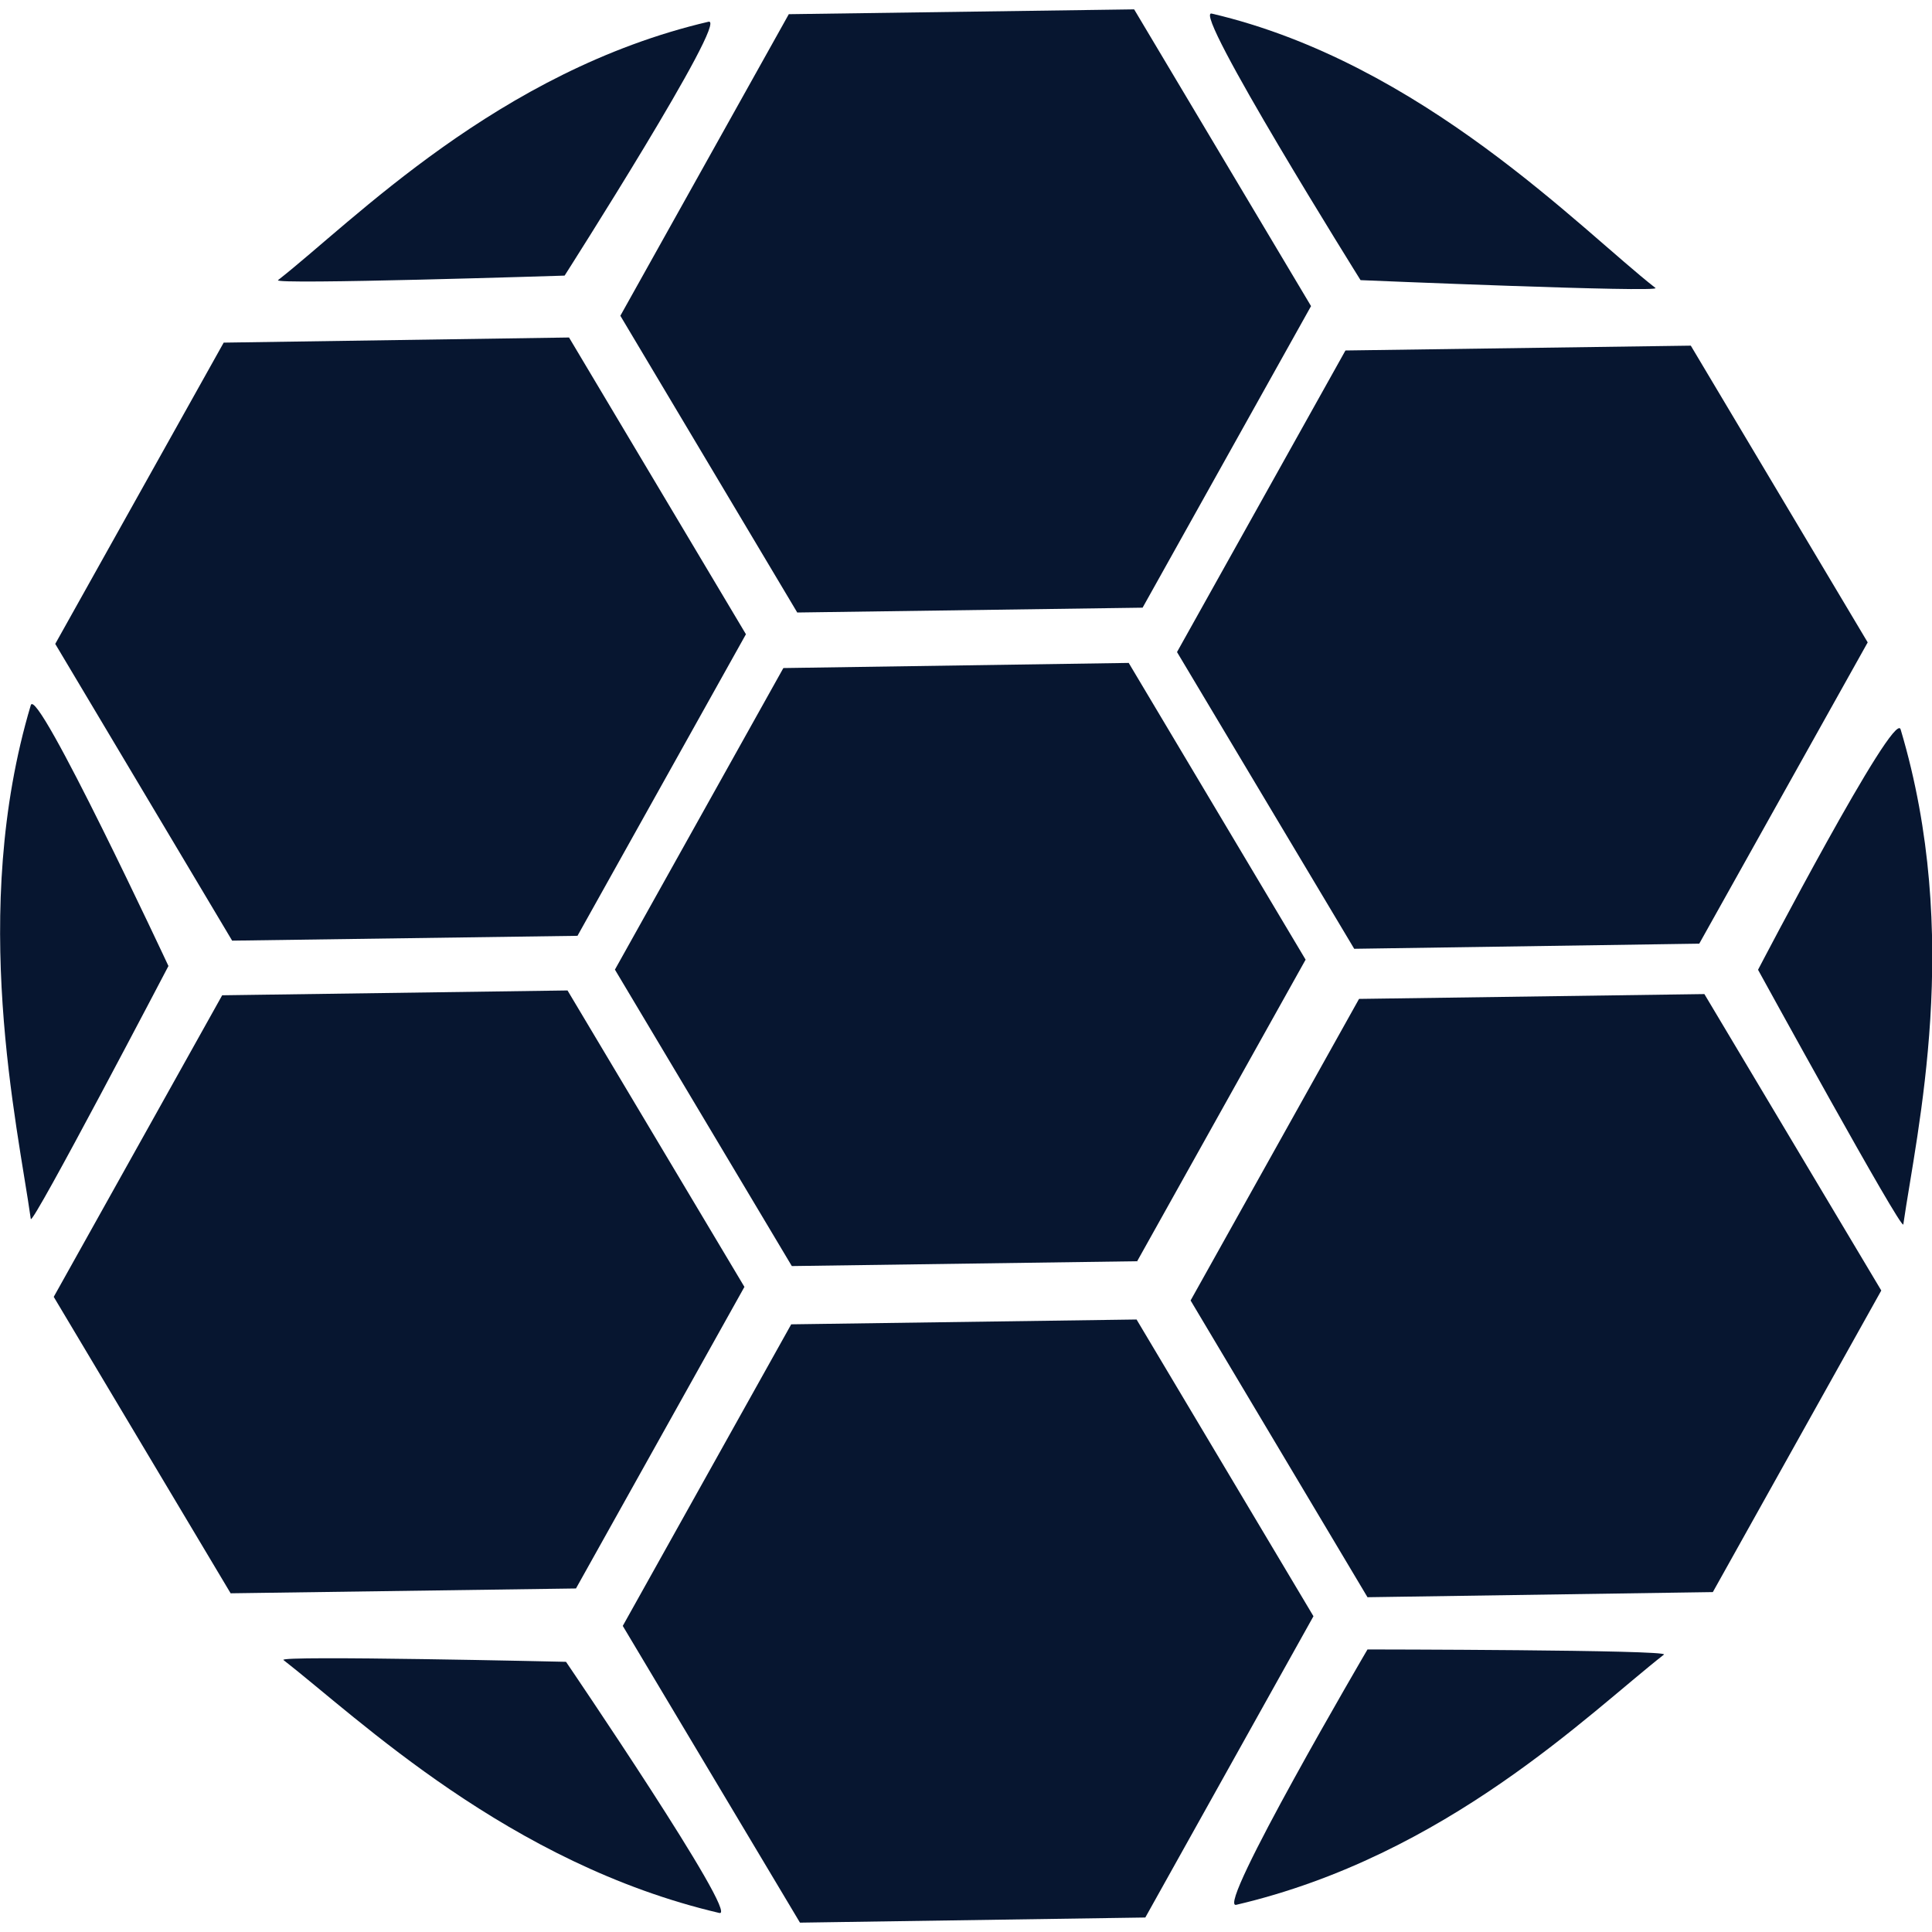 <?xml version="1.0" encoding="UTF-8"?>
<svg id="AC_icons" data-name="AC icons" xmlns="http://www.w3.org/2000/svg" viewBox="0 0 64 64">
  <defs>
    <style>
      .cls-1 {
        fill: #071630;
        stroke-width: 0px;
      }
    </style>
  </defs>
  <g id="Informational_icons" data-name="Informational icons">
    <g id="F">
      <g id="futsal">
        <g id="NEW_ICONS" data-name="NEW ICONS">
          <g id="Activities_and_sports" data-name="Activities and sports">
            <g id="Futsal">
              <polygon class="cls-1" points="19.08 52.62 7.64 52.78 1.78 42.96 7.36 32.97 18.8 32.81 24.66 42.63 19.08 52.62"/>
              <polygon class="cls-1" points="19.13 31 7.69 31.16 1.83 21.33 7.41 11.35 18.85 11.18 24.71 21.01 19.13 31"/>
              <polygon class="cls-1" points="37.67 41.78 26.23 41.94 20.37 32.12 25.95 22.13 37.39 21.96 43.25 31.79 37.67 41.78"/>
              <polygon class="cls-1" points="37.85 20.13 26.41 20.29 20.55 10.46 26.13 .47 37.57 .31 43.43 10.14 37.85 20.13"/>
              <polygon class="cls-1" points="56.29 31.26 44.86 31.43 38.99 21.6 44.57 11.61 56.01 11.45 61.87 21.28 56.29 31.26"/>
              <polygon class="cls-1" points="56.74 52.74 45.3 52.91 39.44 43.08 45.02 33.09 56.46 32.93 62.32 42.75 56.74 52.74"/>
              <polygon class="cls-1" points="37.94 63.52 26.5 63.69 20.63 53.86 26.21 43.87 37.65 43.71 43.51 53.54 37.94 63.52"/>
              <path class="cls-1" d="m5.58,32S1.22,22.67,1.02,23.36c-2.05,6.86-.44,13.9,0,17.02.04.26,4.56-8.38,4.56-8.38h0Z"/>
              <path class="cls-1" d="m58.24,32.12s4.51-8.65,4.72-7.96c2.05,6.86.54,13.28.09,16.4-.04.26-4.81-8.43-4.81-8.43Z"/>
              <path class="cls-1" d="m45.3,54.64s-5.05,8.62-4.35,8.46c6.97-1.63,11.69-6.35,14.17-8.29.21-.16-9.82-.17-9.82-.17h0Z"/>
              <path class="cls-1" d="m45.07,9.28S39.45.29,40.14.45c6.97,1.63,12.22,7.15,14.7,9.09.21.16-9.77-.26-9.77-.26h0Z"/>
              <path class="cls-1" d="m18.71,9.12S24.17.56,23.47.72c-6.97,1.63-11.78,6.62-14.26,8.56-.21.16,9.49-.15,9.49-.15Z"/>
              <path class="cls-1" d="m18.75,55.05s5.77,8.48,5.08,8.32c-6.97-1.63-11.95-6.44-14.44-8.38-.21-.16,9.36.06,9.36.06Z"/>
            </g>
          </g>
        </g>
      </g>
    </g>
  </g>
</svg>